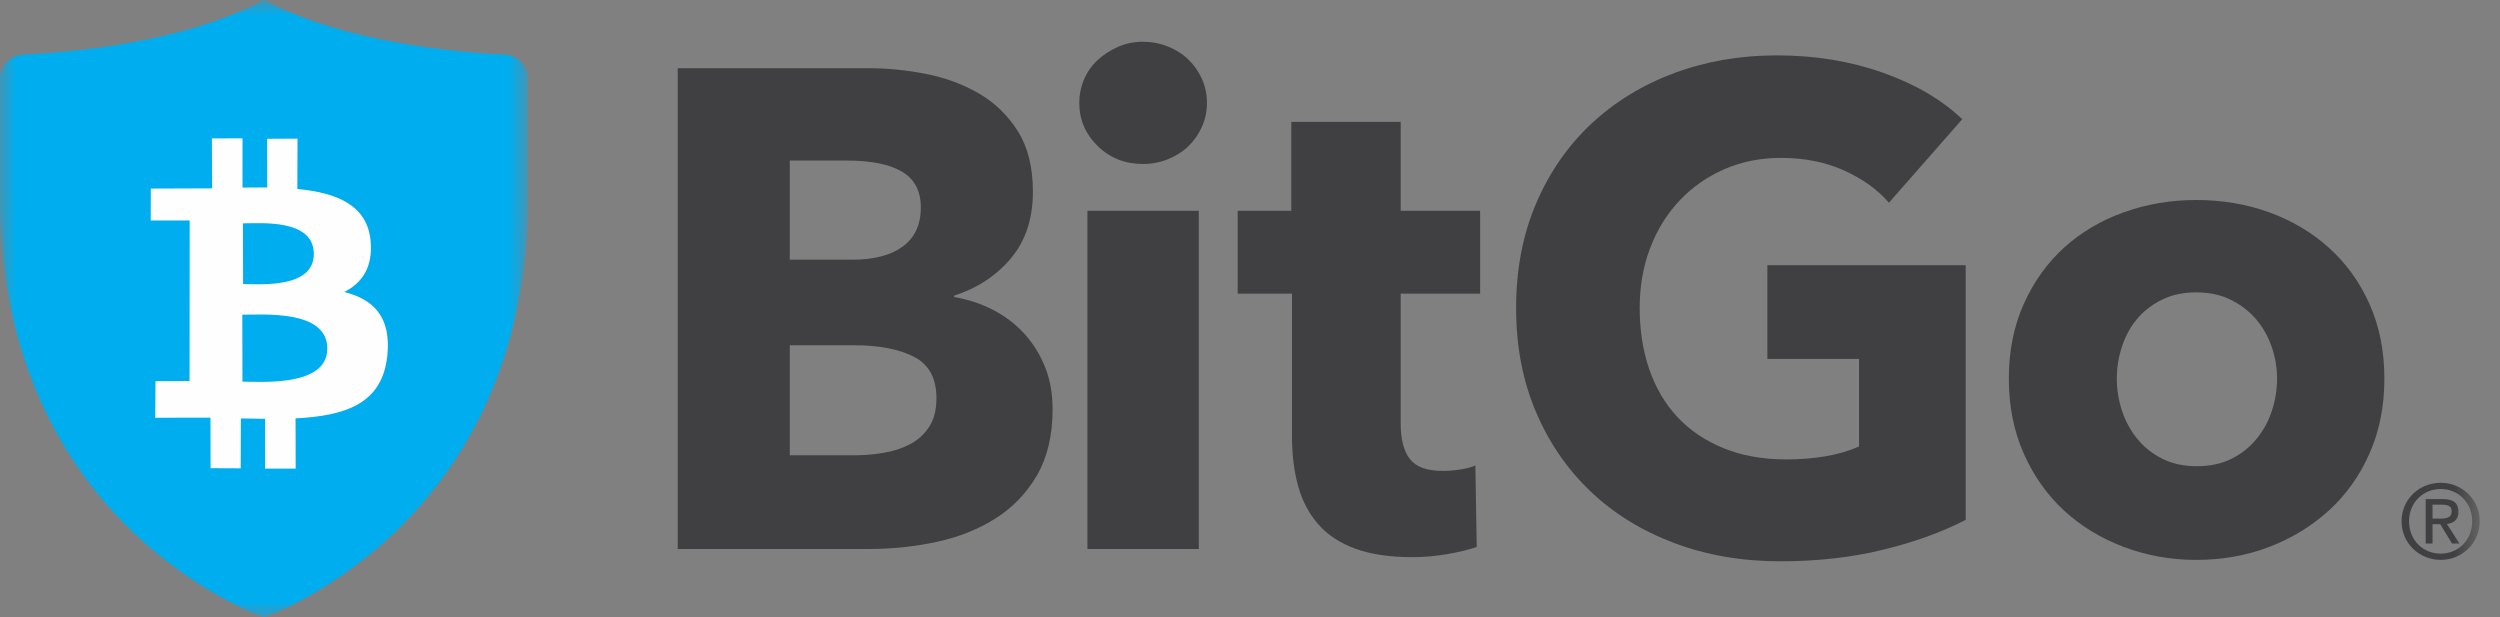 <svg width="81" height="20" viewBox="0 0 81 20" fill="none" xmlns="http://www.w3.org/2000/svg">
<rect x="0" y="0" width="81" height="20" fill="#808080" stroke="none"/>
<mask id="mask0" mask-type="alpha" maskUnits="userSpaceOnUse" x="0" y="0" width="18" height="20">
<path fill-rule="evenodd" clip-rule="evenodd" d="M0 0H17.105V20H0V0Z" fill="white"/>
</mask>
<g mask="url(#mask0)">
<path fill-rule="evenodd" clip-rule="evenodd" d="M8.552 20C8.552 20 17.105 17.089 17.105 6.404V2.559C17.105 2.14 16.779 1.8 16.367 1.771C14.814 1.699 11.132 1.382 8.552 0C5.973 1.382 2.291 1.699 0.738 1.771C0.326 1.8 0 2.14 0 2.559V6.404C0 17.089 8.552 20 8.552 20Z" fill="#00ADEE"/>
</g>
<mask id="mask1" mask-type="alpha" maskUnits="userSpaceOnUse" x="0" y="0" width="81" height="20">
<path fill-rule="evenodd" clip-rule="evenodd" d="M0 20H80.342V0H0V20Z" fill="white"/>
</mask>
<g mask="url(#mask1)">
<path fill-rule="evenodd" clip-rule="evenodd" d="M35.233 17.788H38.841V6.831H35.233V17.788ZM39.105 3.333C39.105 3.611 39.05 3.872 38.94 4.114C38.831 4.356 38.683 4.565 38.5 4.741C38.317 4.917 38.097 5.056 37.84 5.159C37.583 5.262 37.316 5.313 37.037 5.313C36.45 5.313 35.959 5.119 35.563 4.73C35.167 4.342 34.969 3.876 34.969 3.333C34.969 3.069 35.02 2.816 35.123 2.574C35.225 2.332 35.372 2.123 35.563 1.947C35.754 1.771 35.974 1.628 36.223 1.518C36.472 1.408 36.743 1.353 37.037 1.353C37.316 1.353 37.583 1.404 37.84 1.507C38.097 1.609 38.317 1.748 38.5 1.925C38.683 2.101 38.831 2.31 38.94 2.552C39.05 2.794 39.105 3.054 39.105 3.333Z" fill="#404042"/>
<path fill-rule="evenodd" clip-rule="evenodd" d="M45.382 9.515V13.711C45.382 14.227 45.48 14.613 45.679 14.871C45.877 15.129 46.232 15.257 46.745 15.257C46.922 15.257 47.109 15.243 47.307 15.213C47.505 15.184 47.67 15.14 47.802 15.081L47.846 17.721C47.596 17.809 47.281 17.886 46.9 17.952C46.518 18.019 46.137 18.052 45.756 18.052C45.022 18.052 44.406 17.959 43.907 17.776C43.409 17.592 43.008 17.328 42.708 16.982C42.407 16.636 42.191 16.224 42.059 15.746C41.927 15.268 41.861 14.735 41.861 14.147V9.515H40.101V6.831H41.839V3.948H45.382V6.831H47.956V9.515H45.382Z" fill="#404042"/>
<path fill-rule="evenodd" clip-rule="evenodd" d="M61.014 17.811C59.994 18.061 58.883 18.186 57.681 18.186C56.434 18.186 55.286 17.988 54.237 17.591C53.188 17.195 52.286 16.638 51.531 15.919C50.776 15.201 50.185 14.339 49.76 13.334C49.334 12.33 49.122 11.211 49.122 9.979C49.122 8.732 49.338 7.602 49.771 6.59C50.204 5.578 50.801 4.717 51.564 4.005C52.327 3.294 53.221 2.748 54.249 2.366C55.275 1.985 56.383 1.794 57.571 1.794C58.803 1.794 59.947 1.981 61.003 2.355C62.059 2.729 62.917 3.232 63.577 3.862L61.201 6.568C60.834 6.143 60.35 5.795 59.749 5.523C59.147 5.252 58.465 5.116 57.703 5.116C57.042 5.116 56.434 5.237 55.876 5.479C55.319 5.721 54.835 6.059 54.424 6.491C54.014 6.924 53.694 7.437 53.467 8.032C53.239 8.626 53.126 9.275 53.126 9.979C53.126 10.698 53.229 11.358 53.434 11.959C53.64 12.56 53.944 13.078 54.347 13.51C54.751 13.943 55.25 14.28 55.844 14.522C56.437 14.764 57.116 14.885 57.879 14.885C58.319 14.885 58.737 14.852 59.133 14.786C59.529 14.72 59.895 14.614 60.233 14.467V11.629H57.263V8.593H63.688V16.843C62.925 17.239 62.033 17.562 61.014 17.811Z" fill="#404042"/>
<path fill-rule="evenodd" clip-rule="evenodd" d="M73.777 12.267C73.777 11.915 73.719 11.57 73.601 11.233C73.484 10.896 73.315 10.598 73.096 10.342C72.875 10.085 72.604 9.876 72.281 9.715C71.958 9.553 71.584 9.473 71.159 9.473C70.733 9.473 70.359 9.553 70.037 9.715C69.714 9.876 69.446 10.085 69.234 10.342C69.021 10.598 68.86 10.896 68.75 11.233C68.64 11.57 68.585 11.915 68.585 12.267C68.585 12.619 68.64 12.964 68.75 13.301C68.86 13.638 69.025 13.943 69.245 14.214C69.465 14.486 69.736 14.702 70.059 14.863C70.381 15.025 70.756 15.105 71.181 15.105C71.606 15.105 71.98 15.025 72.303 14.863C72.625 14.702 72.897 14.486 73.117 14.214C73.337 13.943 73.502 13.638 73.612 13.301C73.722 12.964 73.777 12.619 73.777 12.267ZM77.254 12.267C77.254 13.162 77.092 13.972 76.77 14.698C76.447 15.424 76.007 16.04 75.449 16.546C74.892 17.052 74.246 17.445 73.513 17.723C72.78 18.002 71.995 18.141 71.159 18.141C70.338 18.141 69.556 18.002 68.816 17.723C68.075 17.445 67.43 17.052 66.879 16.546C66.33 16.04 65.893 15.424 65.571 14.698C65.248 13.972 65.086 13.162 65.086 12.267C65.086 11.372 65.248 10.566 65.571 9.847C65.893 9.128 66.33 8.519 66.879 8.021C67.43 7.522 68.075 7.141 68.816 6.876C69.556 6.612 70.338 6.48 71.159 6.48C71.995 6.48 72.78 6.612 73.513 6.876C74.246 7.141 74.892 7.522 75.449 8.021C76.007 8.519 76.447 9.128 76.77 9.847C77.092 10.566 77.254 11.372 77.254 12.267Z" fill="#404042"/>
<path fill-rule="evenodd" clip-rule="evenodd" d="M78.814 16.803H79.077C79.346 16.803 79.434 16.726 79.434 16.568C79.434 16.43 79.366 16.352 79.114 16.352H78.814V16.803ZM78.814 17.611H78.592V16.17H79.144C79.487 16.17 79.656 16.298 79.656 16.581C79.656 16.84 79.494 16.951 79.279 16.978L79.689 17.611H79.447L79.063 16.985H78.814V17.611ZM79.08 15.844C78.501 15.844 78.053 16.291 78.053 16.887C78.053 17.497 78.501 17.938 79.08 17.938C79.652 17.938 80.1 17.497 80.1 16.887C80.1 16.291 79.652 15.844 79.08 15.844ZM79.08 15.642C79.76 15.642 80.342 16.17 80.342 16.887C80.342 17.611 79.76 18.14 79.08 18.14C78.393 18.14 77.811 17.611 77.811 16.887C77.811 16.17 78.393 15.642 79.08 15.642Z" fill="#404042"/>
<path fill-rule="evenodd" clip-rule="evenodd" d="M10.168 8.237C10.16 9.35 8.432 9.207 7.876 9.204L7.872 7.236C8.428 7.24 10.177 7.076 10.168 8.237ZM10.605 11.3C10.597 12.523 8.522 12.369 7.855 12.366L7.851 10.196C8.519 10.201 10.614 10.024 10.605 11.3ZM12.008 7.809C11.904 6.642 10.905 6.243 9.634 6.123L9.64 4.492L8.655 4.497L8.658 6.073C8.399 6.072 8.12 6.075 7.857 6.078L7.858 4.481L6.865 4.485L6.872 6.103C6.658 6.106 4.886 6.11 4.886 6.11L4.884 7.144L6.146 7.142L6.142 12.344L5.038 12.35L5.029 13.536C5.029 13.536 6.589 13.529 6.819 13.532L6.823 15.169L7.799 15.174L7.804 13.557C8.074 13.564 8.336 13.568 8.591 13.57L8.587 15.182L9.58 15.182L9.576 13.555C11.233 13.471 12.396 13.062 12.551 11.508C12.675 10.256 12.09 9.693 11.152 9.461C11.725 9.174 12.086 8.664 12.008 7.809H12.008Z" fill="#FEFEFE"/>
<path fill-rule="evenodd" clip-rule="evenodd" d="M30.341 12.903C30.341 12.258 30.099 11.81 29.615 11.561C29.131 11.312 28.486 11.187 27.679 11.187H25.589V14.751H27.701C27.994 14.751 28.299 14.726 28.614 14.674C28.929 14.623 29.216 14.531 29.472 14.399C29.729 14.267 29.938 14.08 30.099 13.838C30.261 13.596 30.341 13.284 30.341 12.903ZM29.835 6.72C29.835 6.192 29.634 5.807 29.23 5.565C28.826 5.323 28.229 5.202 27.437 5.202H25.589V8.414H27.613C28.317 8.414 28.864 8.271 29.252 7.985C29.641 7.699 29.835 7.278 29.835 6.72ZM34.104 13.255C34.104 14.106 33.935 14.821 33.598 15.4C33.26 15.98 32.813 16.445 32.255 16.797C31.698 17.149 31.064 17.402 30.352 17.556C29.641 17.71 28.911 17.787 28.163 17.787H21.959V2.21H28.163C28.765 2.21 29.38 2.272 30.011 2.397C30.642 2.522 31.214 2.734 31.727 3.035C32.241 3.336 32.659 3.743 32.981 4.256C33.304 4.77 33.466 5.422 33.466 6.214C33.466 7.08 33.231 7.795 32.762 8.359C32.292 8.924 31.676 9.331 30.913 9.581V9.625C31.354 9.698 31.768 9.834 32.157 10.031C32.545 10.229 32.883 10.483 33.169 10.791C33.455 11.099 33.682 11.459 33.851 11.869C34.019 12.28 34.104 12.742 34.104 13.255Z" fill="#404042"/>
</g>
</svg>
